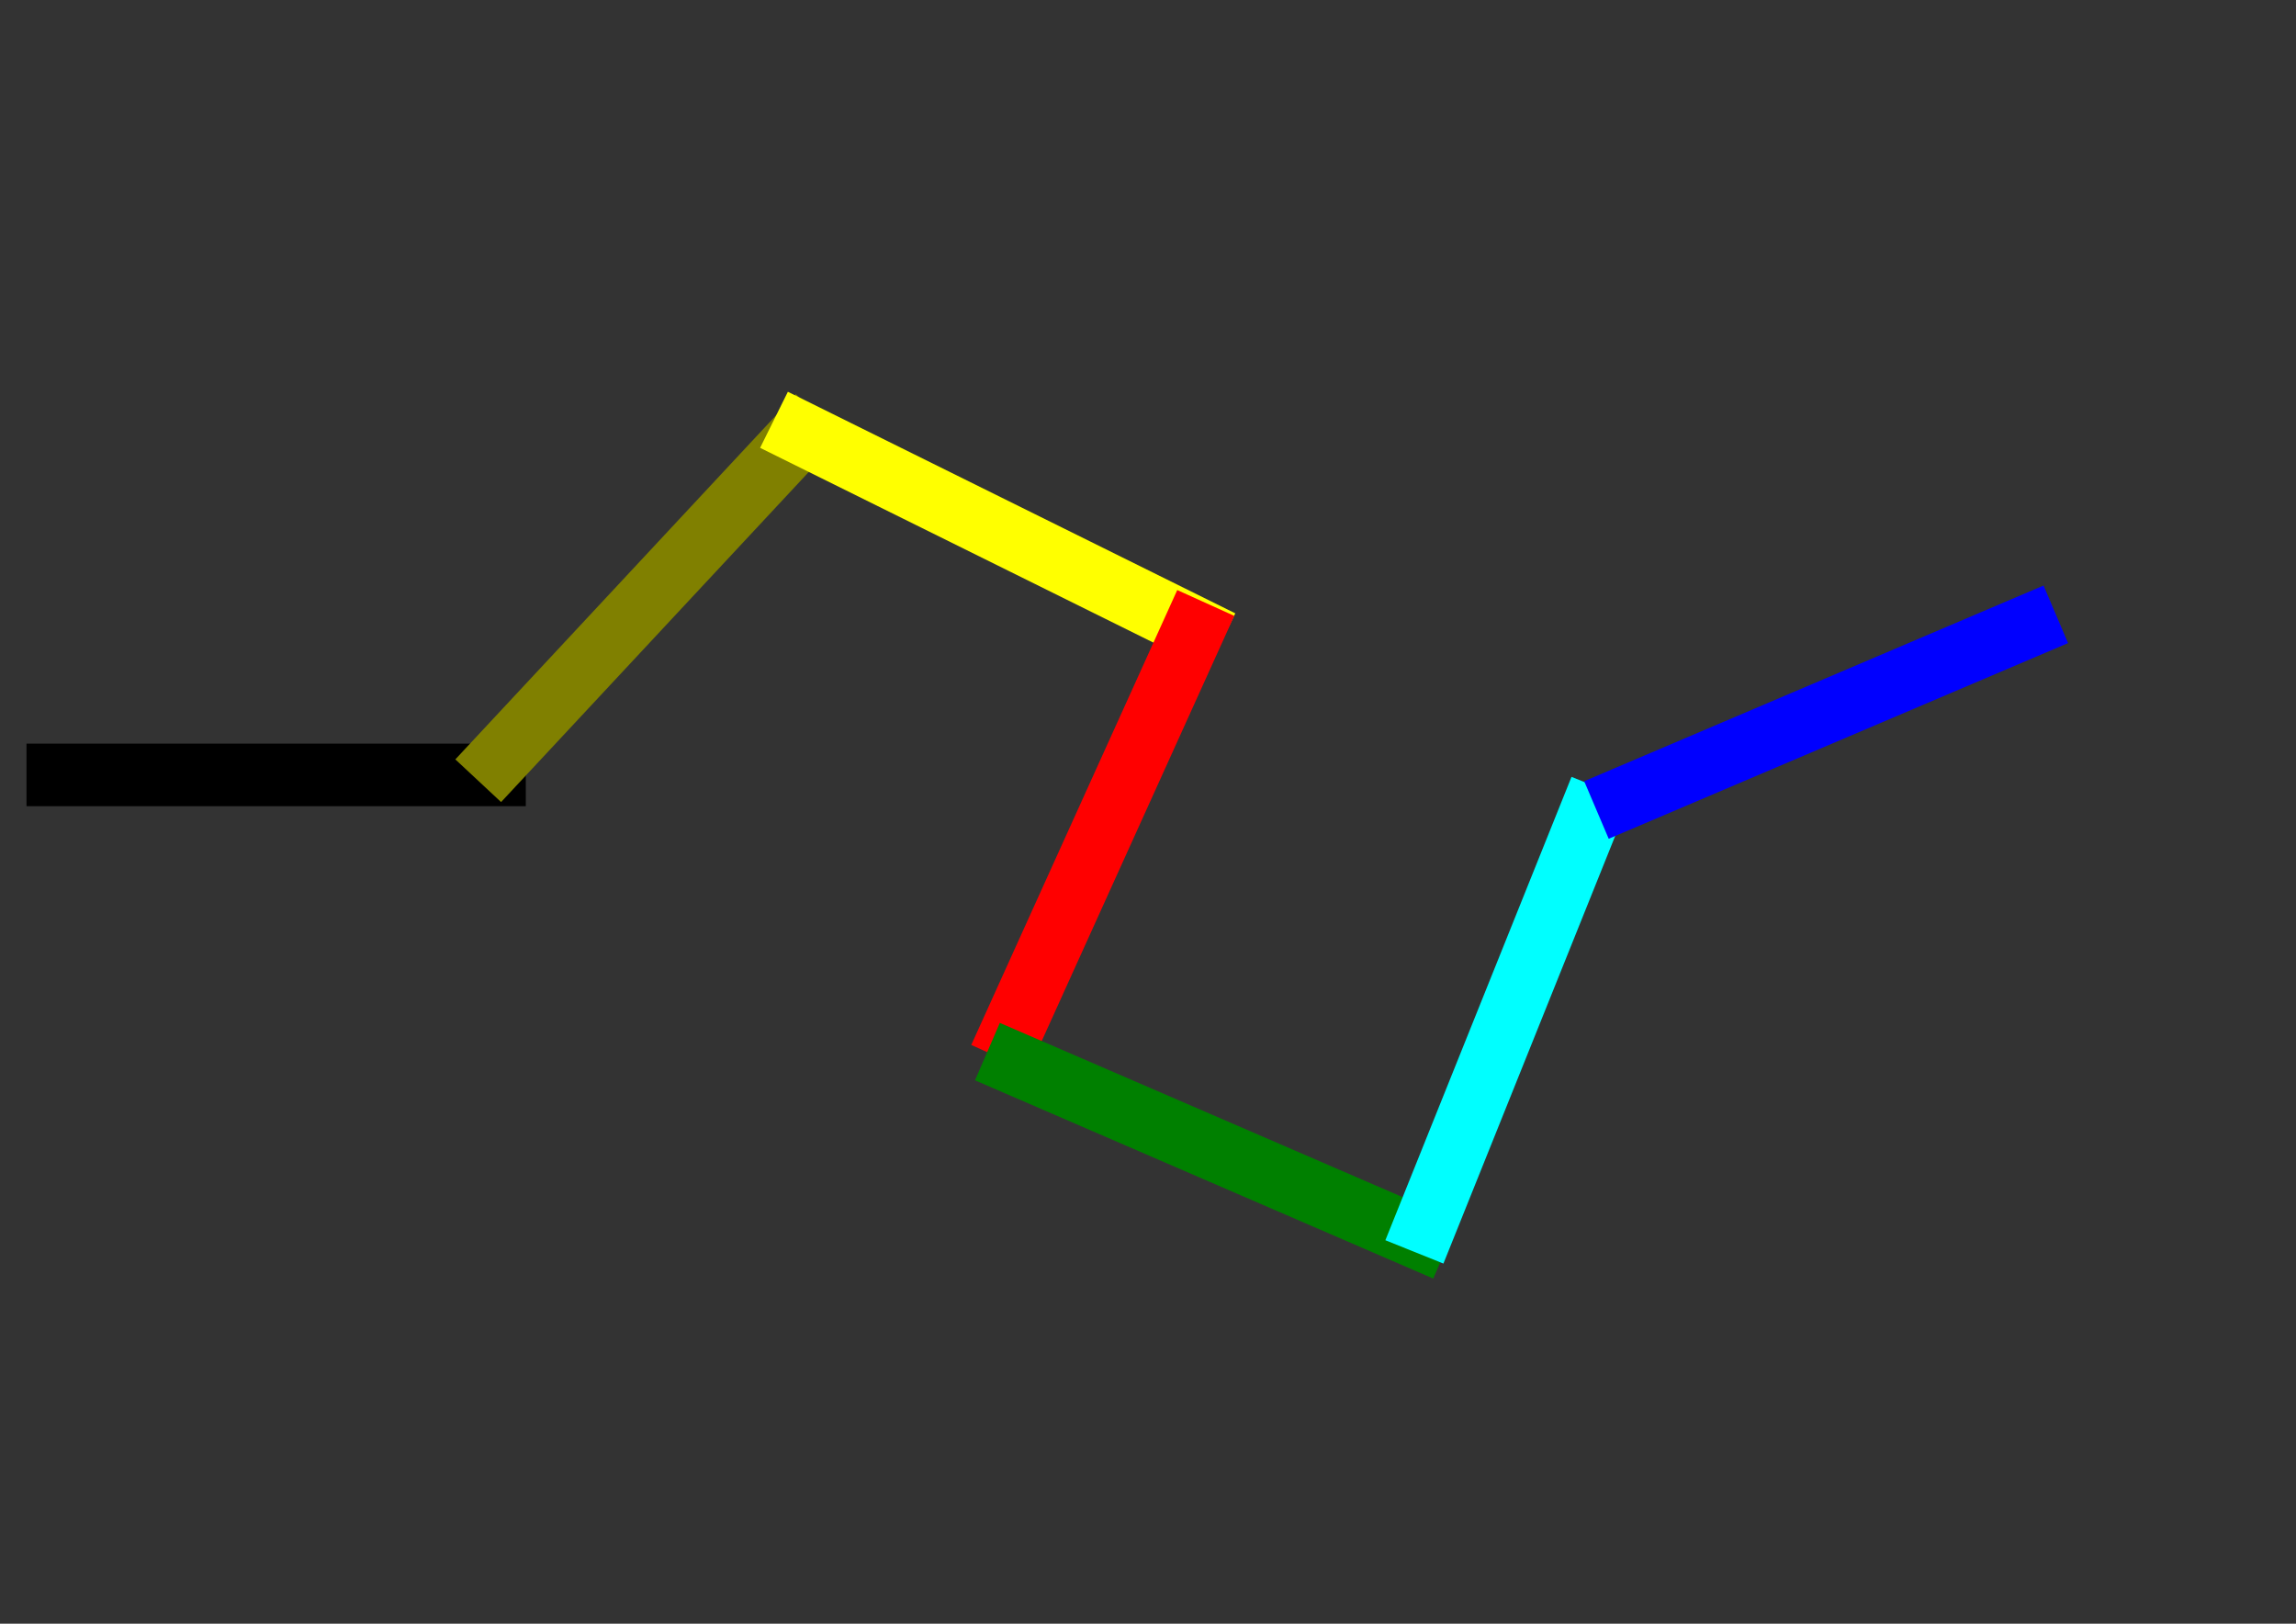 <?xml version="1.0" encoding="UTF-8" standalone="no"?>
<!-- Created with Inkscape (http://www.inkscape.org/) -->

<svg
   width="297mm"
   height="210mm"
   viewBox="0 0 297 210"
   version="1.1"
   id="svg1"
   inkscape:version="1.3 (1:1.3+202307231459+0e150ed6c4)"
   sodipodi:docname="rect_eslabones.svg"
   xmlns:inkscape="http://www.inkscape.org/namespaces/inkscape"
   xmlns:sodipodi="http://sodipodi.sourceforge.net/DTD/sodipodi-0.dtd"
   xmlns="http://www.w3.org/2000/svg"
   xmlns:svg="http://www.w3.org/2000/svg">
  <rect x="0" y="0" width="297" height="210" fill="#333333" stroke="none"/>
  <sodipodi:namedview
     id="namedview1"
     pagecolor="#ffffff"
     bordercolor="#999999"
     borderopacity="1"
     inkscape:showpageshadow="2"
     inkscape:pageopacity="0"
     inkscape:pagecheckerboard="0"
     inkscape:deskcolor="#d1d1d1"
     inkscape:document-units="mm"
     inkscape:zoom="1.0280428"
     inkscape:cx="653.66929"
     inkscape:cy="80.735939"
     inkscape:window-width="960"
     inkscape:window-height="1016"
     inkscape:window-x="960"
     inkscape:window-y="27"
     inkscape:window-maximized="0"
     inkscape:current-layer="layer1" />
  <defs
     id="defs1" />
  <g
     inkscape:label="Layer 1"
     inkscape:groupmode="layer"
     id="layer1">
    <rect
       style="fill:#000000;stroke-width:0.265"
       id="rect4"
       width="64.584"
       height="8.092"
       x="3.43"
       y="96.176" />
    <rect
       style="fill:#808000;stroke-width:0.265"
       id="rect5"
       width="64.584"
       height="8.092"
       x="-31.672"
       y="110.056"
       inkscape:transform-center-x="-19.235455"
       inkscape:transform-center-y="-20.411457"
       transform="rotate(-47.006)" />
    <rect
       style="fill:#ffff00;stroke-width:0.265"
       id="rect6"
       width="64.584"
       height="8.092"
       x="113.816"
       y="0.185"
       inkscape:transform-center-x="-24.854913"
       inkscape:transform-center-y="12.257853"
       transform="rotate(26.342)" />
    <rect
       style="fill:#ff0000;stroke-width:0.265"
       id="rect7"
       width="64.584"
       height="8.092"
       x="6.69"
       y="-178.296"
       inkscape:transform-center-x="11.393185"
       inkscape:transform-center-y="25.262971"
       transform="rotate(114.366)" />
    <rect
       style="fill:#008000;stroke-width:0.265"
       id="rect8"
       width="64.584"
       height="8.092"
       x="171.223"
       y="70.083"
       inkscape:transform-center-x="-28.979683"
       inkscape:transform-center-y="12.503066"
       transform="rotate(23.389)" />
    <rect
       style="fill:#00ffff;stroke-width:0.265"
       id="rect9"
       width="64.584"
       height="8.092"
       x="-82.032"
       y="226.087"
       inkscape:transform-center-x="-11.740517"
       inkscape:transform-center-y="-29.296912"
       transform="rotate(-68.111)" />
    <rect
       style="fill:#0000ff;stroke-width:0.265"
       id="rect10"
       width="64.584"
       height="8.092"
       x="148.953"
       y="173.247"
       inkscape:transform-center-x="-29.027282"
       inkscape:transform-center-y="-12.39215"
       transform="rotate(-23.067)" />
  </g>
</svg>
